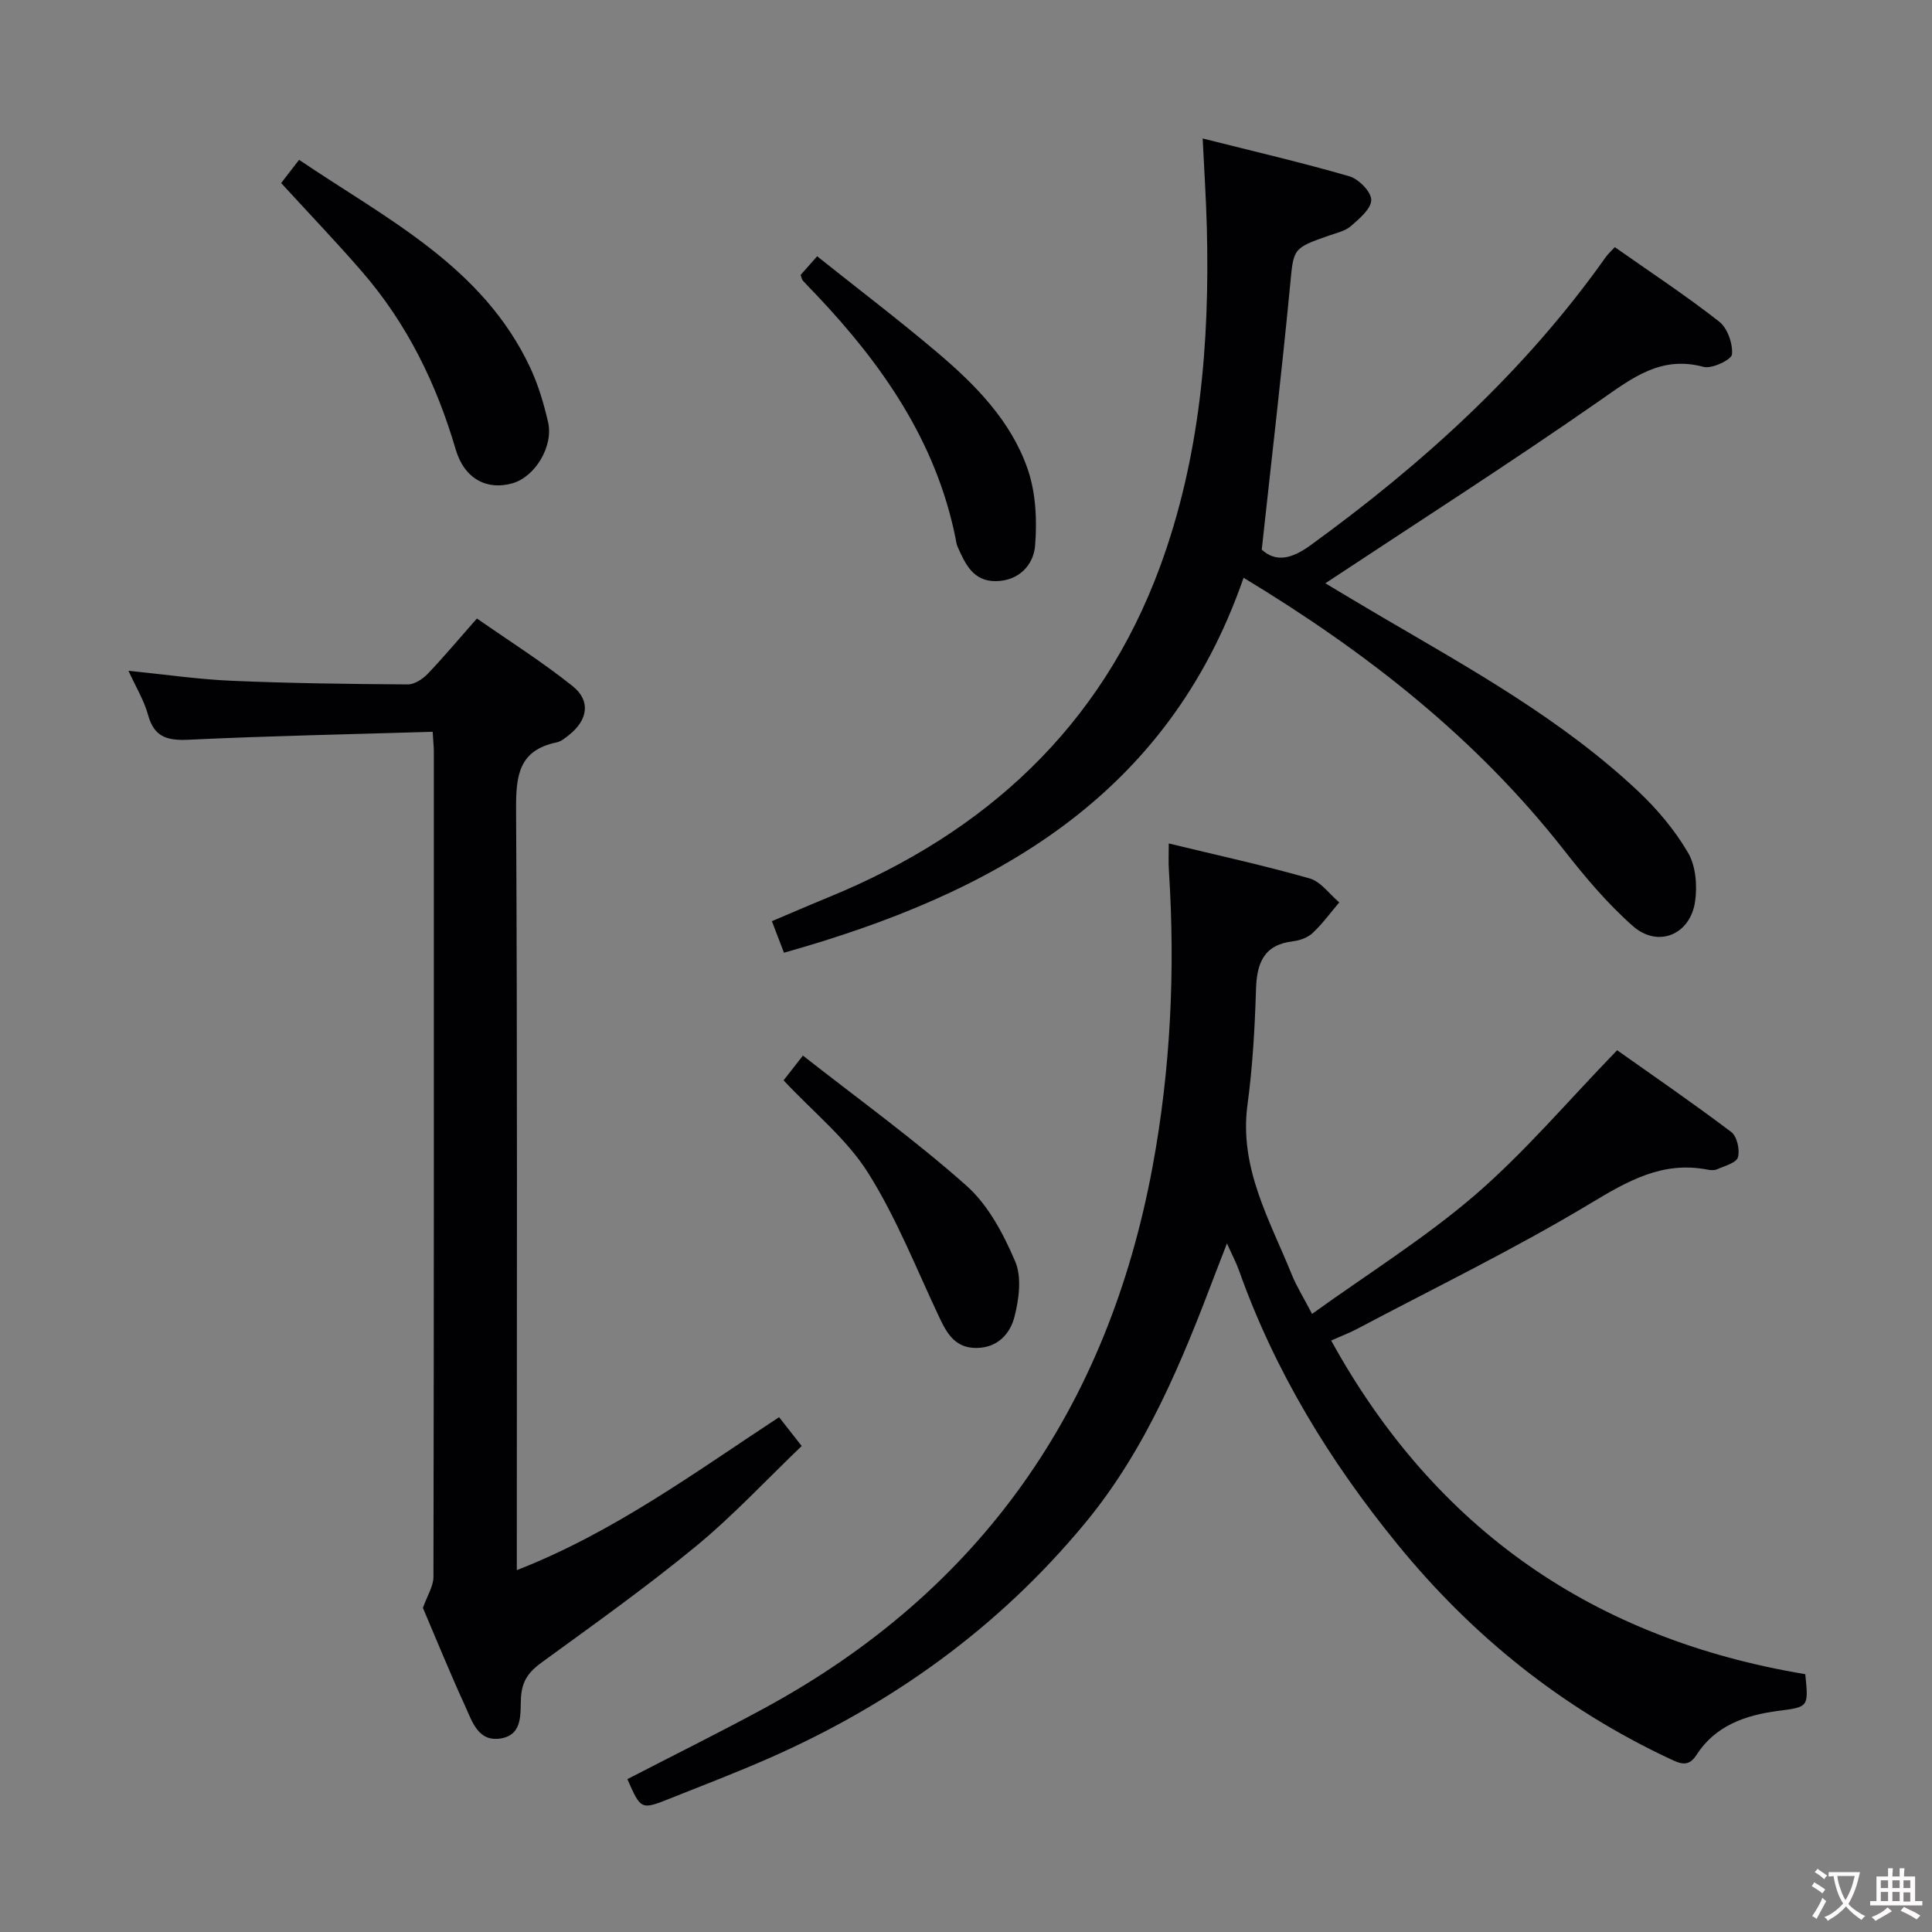 <svg enable-background="new 0 0 400 400" viewBox="0 0 400 400" xmlns="http://www.w3.org/2000/svg"><rect x="0" y="0" width="400" height="400" fill="#808080" stroke="none"/><g fill="#010103"><path d="m241.98 174.63c10.23 2.48 19.78 4.56 29.16 7.24 2.33.66 4.11 3.26 6.14 4.96-1.81 2.13-3.47 4.42-5.5 6.33-1.02.96-2.65 1.55-4.07 1.72-6.08.72-7.51 4.53-7.67 9.99-.24 7.96-.7 15.96-1.76 23.85-1.77 13.07 4.59 23.84 9.16 35.15.98 2.43 2.39 4.67 4.21 8.16 11.63-8.38 23.4-15.71 33.78-24.65 10.27-8.86 19.12-19.35 29.38-29.94 7.32 5.18 15.61 10.88 23.63 16.93 1.19.9 1.82 3.7 1.38 5.24-.33 1.16-2.76 1.78-4.32 2.48-.56.25-1.34.19-1.98.07-9.33-1.81-16.51 2.34-24.3 7.03-15.63 9.39-32.08 17.39-48.22 25.93-1.6.85-3.32 1.49-5.4 2.42 21.61 39.19 54.44 61.79 98.16 69.08.7 6.83.7 6.78-5.6 7.6-6.8.89-13.02 3.03-16.95 9.16-1.68 2.62-3.45 1.71-5.52.75-22.23-10.44-40.85-25.38-56.36-44.4-14-17.16-25.38-35.77-32.81-56.7-.55-1.55-1.34-3.02-2.49-5.6-.94 2.44-1.57 4.02-2.17 5.61-7.02 18.53-14.4 36.84-27.26 52.37-17.87 21.59-39.95 37.43-65.47 48.65-6.69 2.94-13.53 5.55-20.31 8.26-6.11 2.44-6.12 2.41-8.93-3.97 9.42-4.87 18.94-9.58 28.28-14.64 44.97-24.38 71.24-62.33 80.47-112.24 3.73-20.15 4.69-40.58 3.38-61.07-.13-1.66-.04-3.31-.04-5.77z"/><path d="m162.31 197.25c-.89-2.33-1.59-4.16-2.5-6.53 4-1.69 7.89-3.38 11.82-4.99 32.36-13.27 56.33-35.2 68.54-68.4 8.31-22.58 10.31-46.3 9.69-70.25-.15-5.8-.53-11.59-.86-18.41 10.41 2.63 20.47 4.96 30.37 7.83 1.93.56 4.52 3.19 4.53 4.88.02 1.82-2.45 3.89-4.2 5.42-1.18 1.04-2.98 1.42-4.54 1.97-7.66 2.67-7.32 2.69-8.08 10.55-1.73 17.96-3.83 35.89-5.85 54.48 2.83 2.58 6.03 2.04 10.06-.88 23.33-16.93 44.44-36.07 61.18-59.71.46-.65 1.07-1.18 1.86-2.04 7.34 5.16 14.69 10 21.6 15.41 1.73 1.35 2.85 4.57 2.66 6.79-.09 1.09-4.15 3.05-5.87 2.59-8.87-2.39-14.77 2.29-21.46 6.95-18.65 12.99-37.81 25.25-56.86 37.85 3.25 1.94 7.44 4.48 11.67 6.95 18.53 10.84 37.35 21.28 53.12 36.13 3.95 3.72 7.57 8.04 10.3 12.7 1.6 2.73 1.93 6.78 1.47 10.05-.98 6.94-7.68 9.73-12.89 5.14-5.31-4.68-9.95-10.22-14.34-15.82-18.14-23.12-40.76-40.87-66.26-56.29-15.79 45.58-52.02 65.5-95.16 77.63z"/><path d="m89.58 151.51c-17.19.52-33.82.85-50.44 1.64-4.44.21-7.21-.46-8.49-5.14-.81-2.97-2.49-5.7-4.05-9.13 7.6.76 14.48 1.78 21.4 2.07 12.13.52 24.28.67 36.42.75 1.38.01 3.07-1.09 4.11-2.17 3.33-3.48 6.42-7.18 10.21-11.48 6.68 4.66 13.53 8.98 19.81 14 3.81 3.04 3.16 7.03-.73 10.11-.78.61-1.63 1.35-2.55 1.54-7.97 1.63-8.46 7.03-8.42 14 .28 50.49.15 100.99.15 151.48v5.9c20.02-7.81 36.77-20.16 54.3-31.67 1.48 1.89 2.69 3.43 4.68 5.97-7.29 6.98-14.17 14.4-21.92 20.78-10.26 8.45-21.12 16.17-31.87 24-2.61 1.9-4.08 3.72-4.32 7.17-.22 3.13.56 7.75-4.1 8.58-4.76.85-6-3.48-7.47-6.69-3.18-6.95-6.06-14.04-8.74-20.32.9-2.56 2.17-4.48 2.18-6.41.11-56.99.09-113.99.08-170.98-.01-.97-.12-1.94-.24-4z"/><path d="m58.21 37.9c.84-1.08 2.13-2.77 3.71-4.81 18.14 12.26 38.02 22.04 47.86 43.04 1.66 3.56 2.81 7.42 3.69 11.26 1.16 5.02-2.69 11.3-7.31 12.65-5.3 1.55-10.01-.86-11.81-6.98-3.98-13.57-10.03-25.98-19.29-36.69-5.3-6.14-10.93-12-16.85-18.47z"/><path d="m165.76 56.92c.87-.99 1.84-2.08 3.42-3.86 8.36 6.67 16.78 13.06 24.83 19.88 7.91 6.69 15.28 14.16 18.74 24.12 1.71 4.92 1.98 10.64 1.56 15.89-.32 4.01-3.35 7.32-8.13 7.37-4.71.05-6.35-3.59-7.93-7.14-.26-.59-.32-1.28-.45-1.93-4.07-19.94-15.16-35.84-28.83-50.26-.92-.96-1.86-1.9-2.75-2.89-.21-.23-.25-.61-.46-1.18z"/><path d="m166.24 218.55c11.66 9.15 23.24 17.5 33.86 26.94 4.5 4 7.66 10 10.08 15.66 1.4 3.27.79 7.86-.16 11.53-.9 3.47-3.49 6.39-7.89 6.4-4.25.01-5.98-2.81-7.56-6.13-4.8-10.14-8.92-20.72-14.86-30.15-4.43-7.03-11.3-12.52-17.48-19.13.9-1.14 1.96-2.5 4.01-5.12z"/></g><path d="m377.9 391.2c-.2.3-.4.5-.6.8-.7-.6-1.4-1-2.2-1.5.2-.3.4-.5.5-.8.6.4 1.4.8 2.3 1.5zm-1.8 6.1c-.2-.2-.5-.4-.9-.6.4-.6.8-1.2 1.2-1.9s.7-1.3.9-1.9c.3.3.5.5.8.7-.7 1.3-1.4 2.6-2 3.7zm2.2-9c-.3.3-.5.5-.6.8-.6-.6-1.3-1.1-2-1.5.3-.3.5-.5.6-.7.6.5 1.3.9 2 1.4zm.3.2v-.9h2 4.5c-.3 1.3-.6 2.5-1 3.6s-.9 2.1-1.4 3c.4.5 1 1 1.6 1.4s1.2.8 1.9 1.1c-.3.2-.5.4-.8.8-.4-.3-1-.7-1.6-1.2s-1.2-1.1-1.6-1.6c-.5.6-1.1 1.1-1.7 1.6s-1.4.9-2.1 1.4c-.1-.3-.3-.5-.7-.8.6-.2 1.2-.5 1.9-1s1.4-1.1 2-1.8c-.5-.8-.9-1.6-1.2-2.5s-.6-2-.8-3.2c-.4.1-.7.1-1 .1zm2.5 2.7c.3 1 .7 1.7 1 2.2.3-.5.6-1.1 1-2s.6-1.9.9-3h-3.2-.4c.1.9.3 1.8.7 2.8z" fill="#fcfafa"/><path d="m396.5 388.5v1.5 3.6h1.5v.9c-.4 0-1 0-1.7 0h-7.9c-.5 0-.9 0-1.2 0v-.9h1.3v-3.5c0-.7 0-1.2 0-1.6h2.4c0-.8 0-1.4 0-1.7h1c0 .3-.1.8-.1 1.7h1.5c0-.8 0-1.4 0-1.7h1c0 .3-.1.9-.1 1.7zm-8.2 9.2c-.2-.3-.5-.5-.8-.8.8-.3 1.4-.6 1.9-.9s1-.7 1.4-1.1c.3.3.6.5.9.8-1.6 1-2.8 1.6-3.4 2zm2.6-6.8v-1.6h-1.5v1.6zm0 2.7v-1.9h-1.5v1.9zm2.4-2.7v-1.6h-1.5v1.6zm0 2.7v-1.9h-1.5v1.9zm.2 2 .7-.8c.4.2.9.5 1.6.8s1.3.7 1.8 1c-.3.3-.5.5-.8.8-.4-.3-1.5-1-3.3-1.8zm2-4.7v-1.6h-1.4v1.6zm0 2.8v-1.9h-1.4v1.9z" fill="#fcfafa"/></svg>